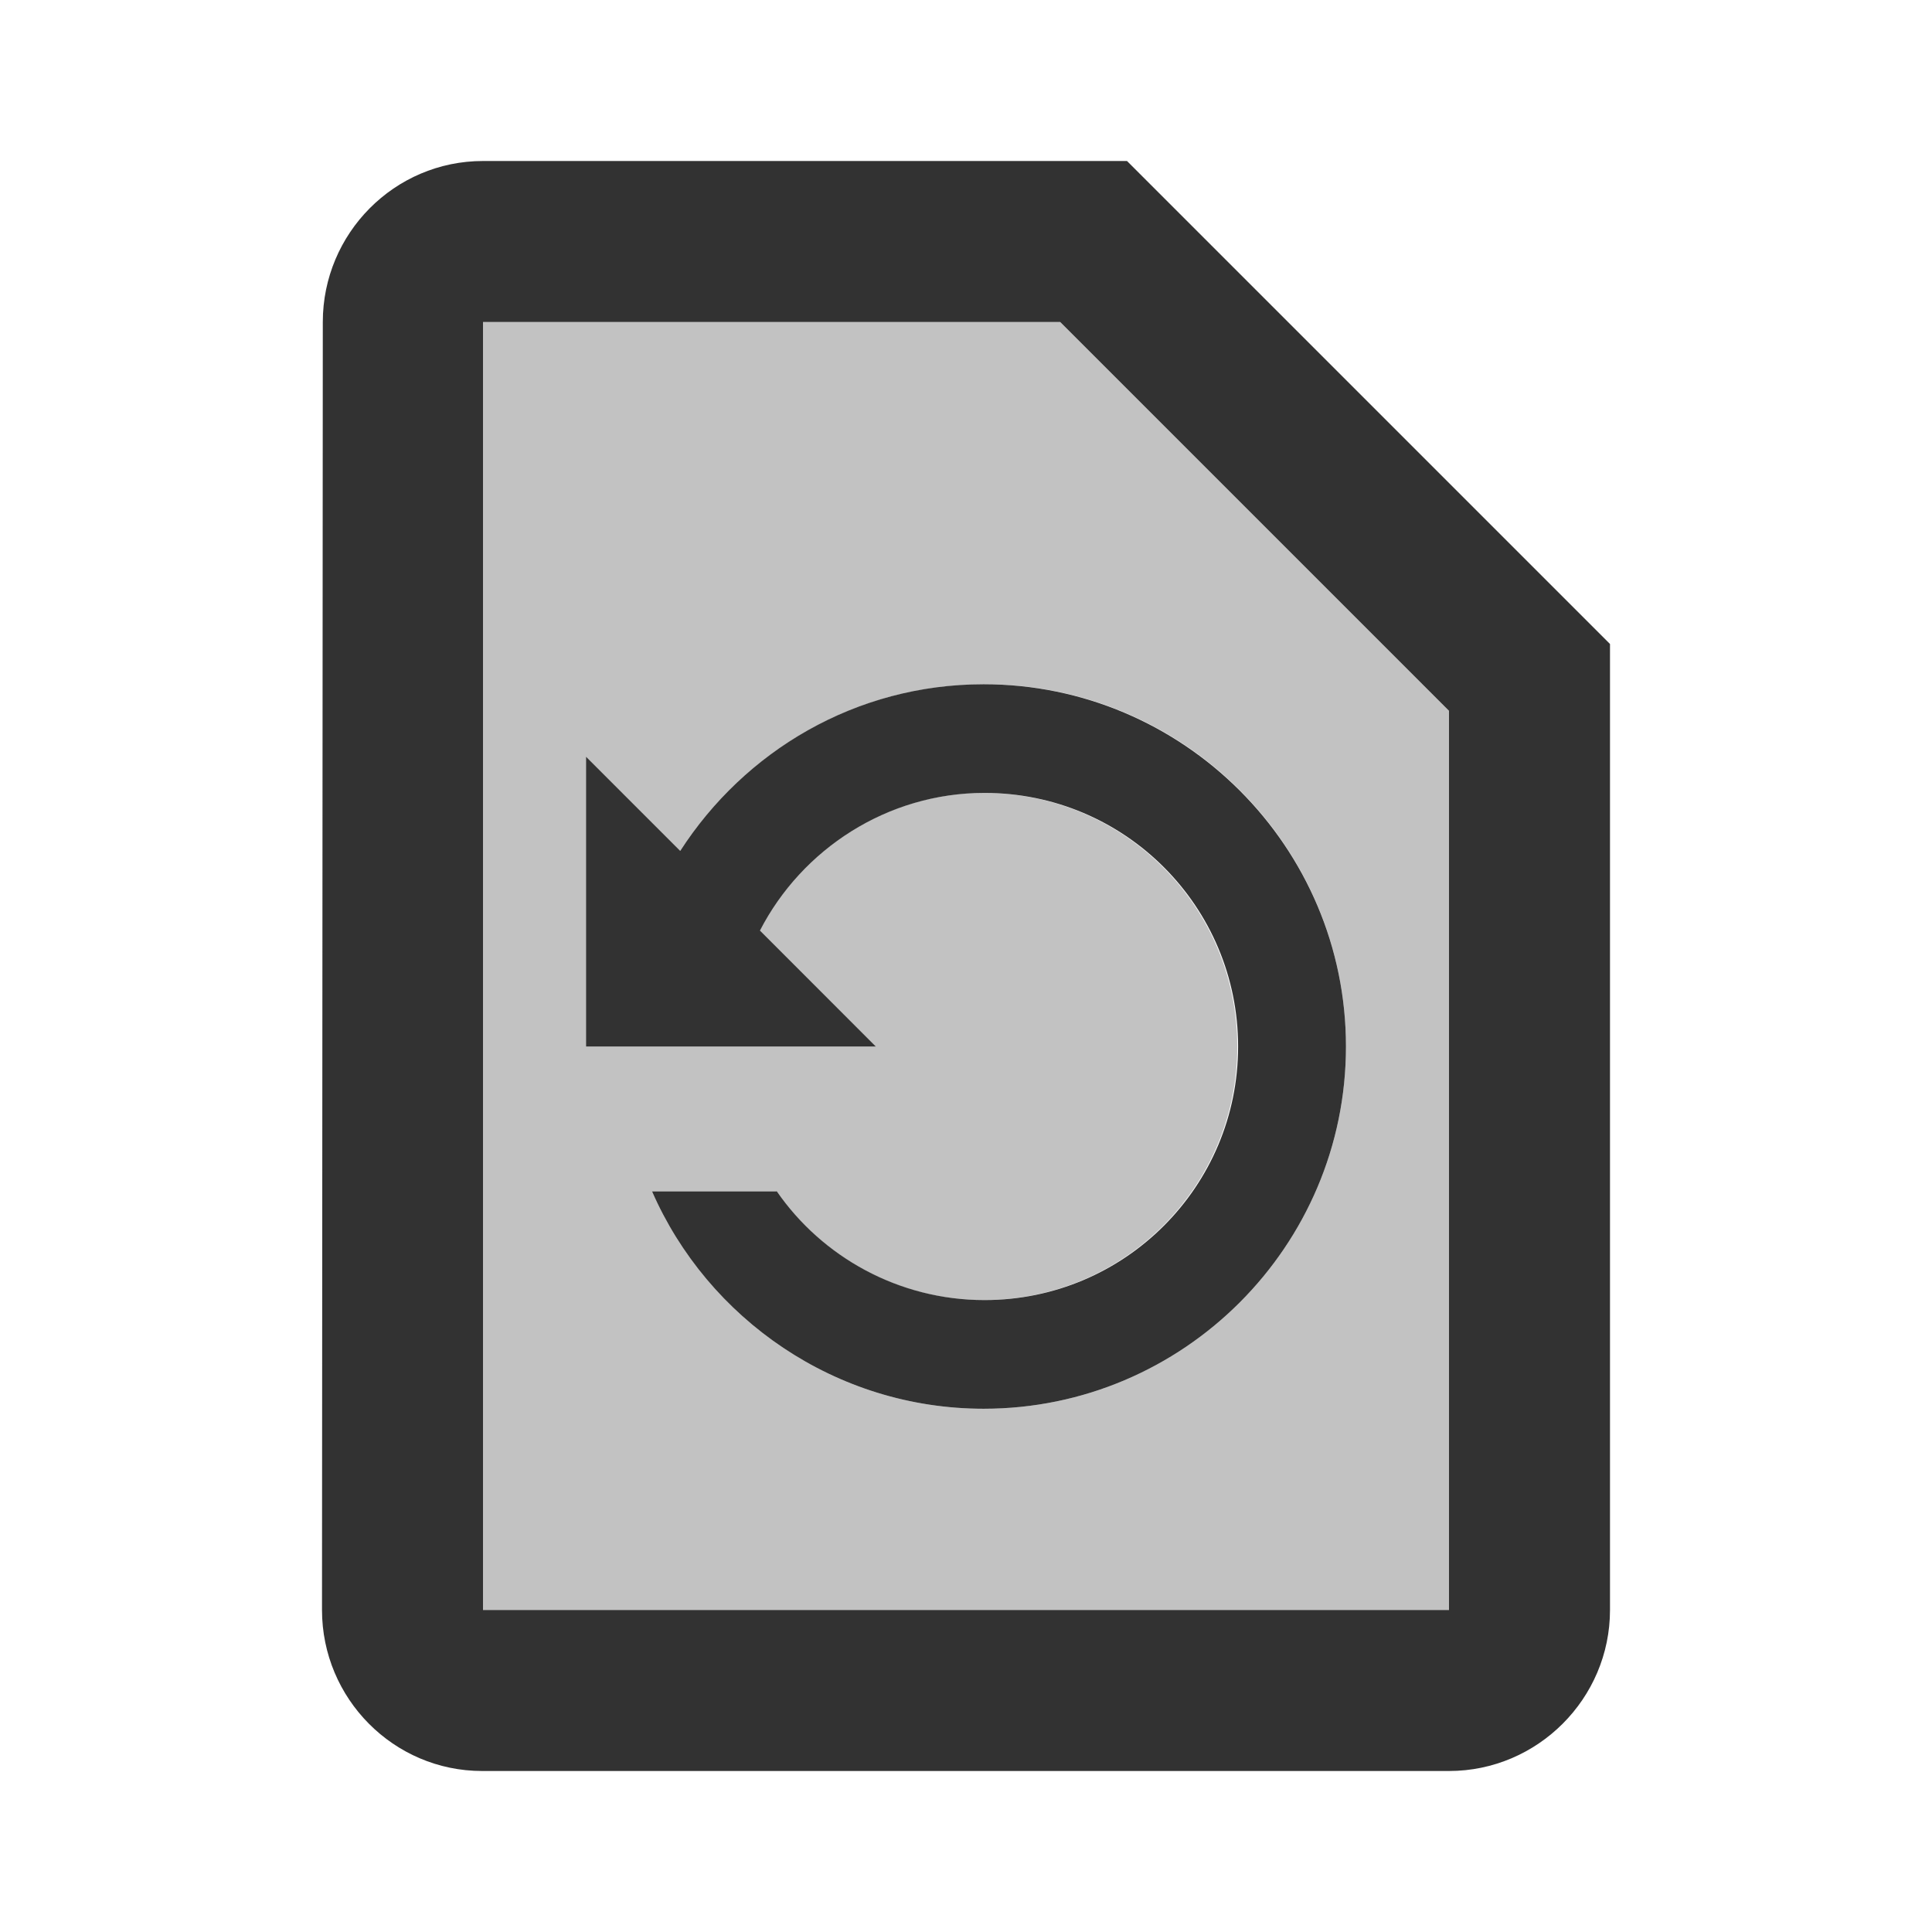 <svg width="24" height="24" viewBox="0 0 24 24" fill="none" xmlns="http://www.w3.org/2000/svg">
<g clip-path="url(#clip0_92_1452)">
<path opacity="0.3" d="M6 4V20H18V8.83L13.17 4H6ZM16.72 13C16.72 15.48 14.7 17.5 12.22 17.5C10.38 17.5 8.79 16.38 8.1 14.8H9.64C10.21 15.61 11.15 16.15 12.22 16.15C13.96 16.15 15.37 14.74 15.37 13C15.37 11.26 13.96 9.85 12.22 9.85C11.01 9.85 9.95 10.55 9.43 11.56L10.88 13H7.28V9.4L8.45 10.57C9.25 9.33 10.64 8.5 12.23 8.5C14.71 8.5 16.72 10.52 16.72 13Z" fill="#323232"/>
<path d="M14 2H6C4.9 2 4.01 2.9 4.01 4L4 20C4 21.1 4.89 22 5.99 22H18C19.1 22 20 21.1 20 20V8L14 2ZM18 20H6V4H13.17L18 8.83V20ZM8.45 10.57L7.28 9.4V13H10.88L9.44 11.56C9.96 10.55 11.02 9.85 12.23 9.85C13.97 9.85 15.38 11.26 15.38 13C15.38 14.74 13.97 16.15 12.23 16.15C11.16 16.15 10.21 15.61 9.65 14.8H8.1C8.79 16.38 10.38 17.5 12.22 17.5C14.7 17.5 16.72 15.48 16.72 13C16.72 10.52 14.7 8.5 12.22 8.5C10.63 8.5 9.25 9.33 8.45 10.57Z" fill="#323232"/>
</g>
<defs>
<clipPath id="clip0_92_1452">
<rect width="24" height="24" fill="white"/>
</clipPath>
</defs>
</svg>
